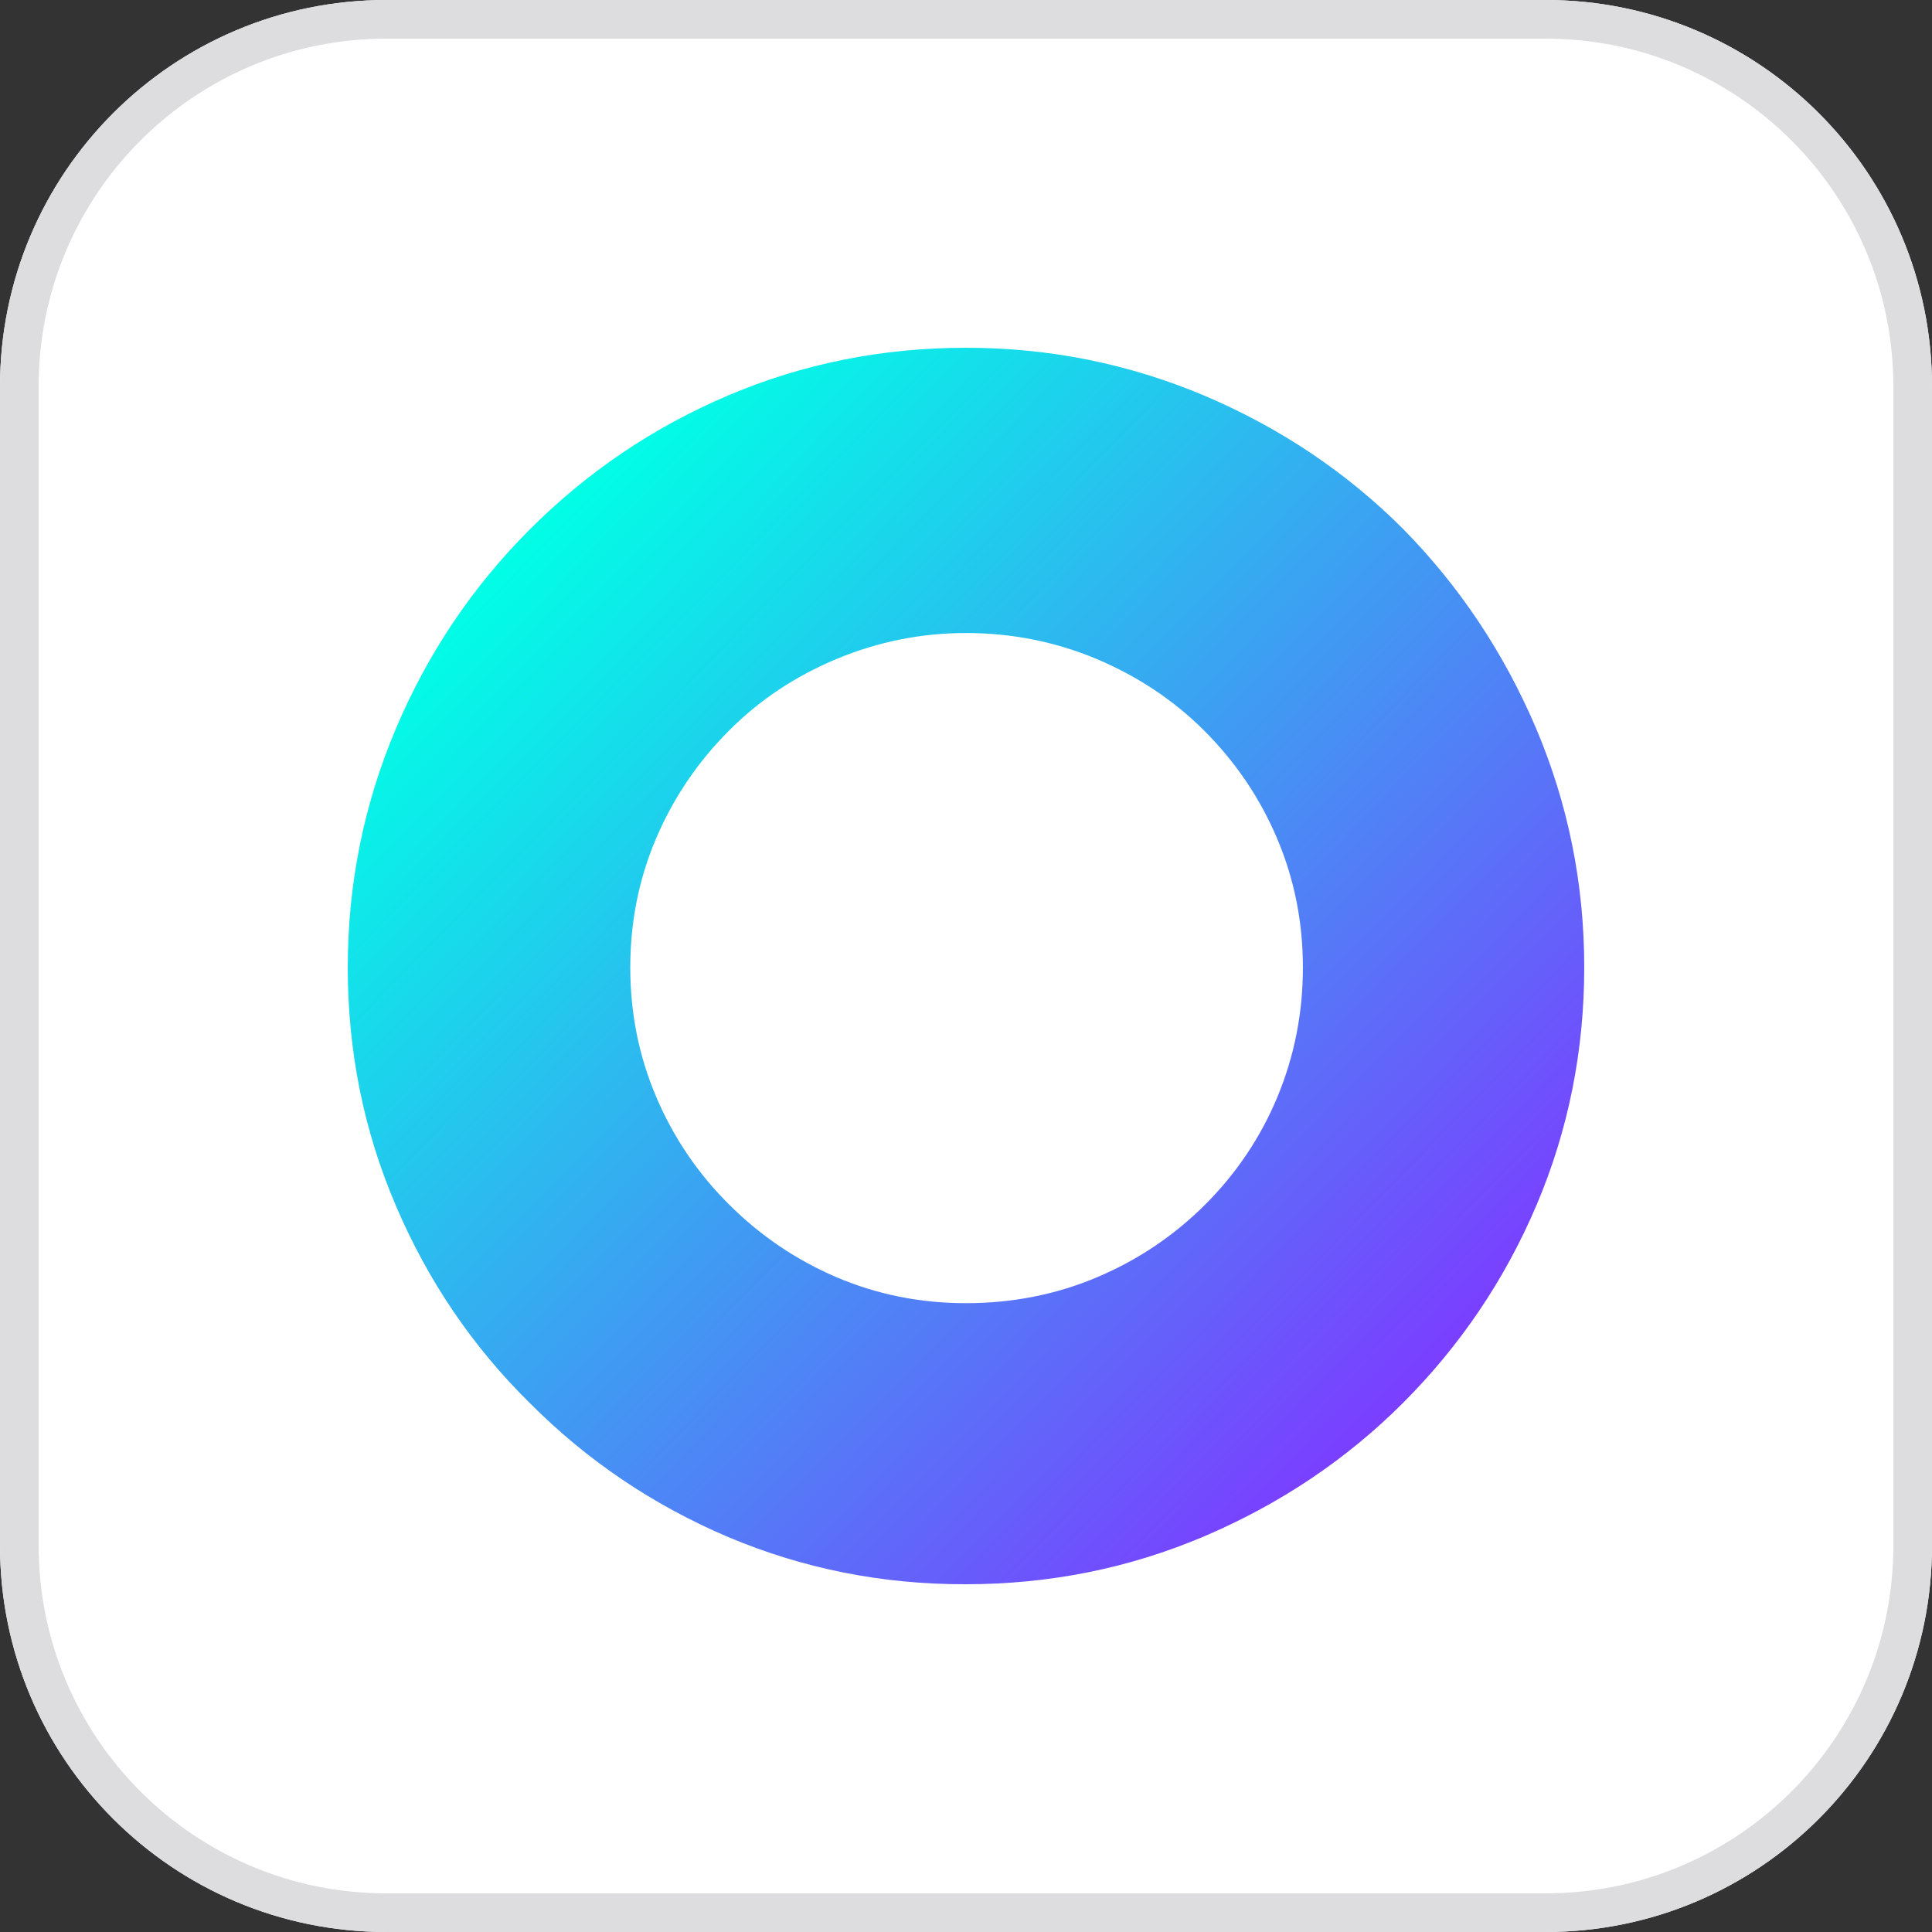 <svg width="150" height="150" viewBox="0 0 150 150" fill="none" xmlns="http://www.w3.org/2000/svg">
<rect x="0" y="0" width="150" height="150" fill="#333333" stroke="none"/>
<path d="M0 30C0 13.431 13.431 0 30 0H120C136.569 0 150 13.431 150 30V120C150 136.569 136.569 150 120 150H30C13.431 150 0 136.569 0 120V30Z" fill="white"/>
<path fill-rule="evenodd" clip-rule="evenodd" d="M120 3H30C15.088 3 3 15.088 3 30V120C3 134.912 15.088 147 30 147H120C134.912 147 147 134.912 147 120V30C147 15.088 134.912 3 120 3ZM30 0C13.431 0 0 13.431 0 30V120C0 136.569 13.431 150 30 150H120C136.569 150 150 136.569 150 120V30C150 13.431 136.569 0 120 0H30Z" fill="#DDDDE0"/>
<path d="M56.547 119.339C50.746 116.874 45.617 113.431 41.157 108.955C36.698 104.568 33.218 99.439 30.734 93.604C28.233 87.768 27 81.606 27 75.118C27 68.63 28.251 62.45 30.734 56.578C33.218 50.706 36.698 45.54 41.157 41.082C45.617 36.624 50.746 33.162 56.547 30.697C62.348 28.232 68.493 27 75.001 27C81.49 27 87.671 28.25 93.544 30.733C99.417 33.235 104.547 36.678 108.934 41.064C113.32 45.522 116.765 50.688 119.266 56.559C121.749 62.432 123 68.612 123 75.099C123 81.588 121.767 87.732 119.302 93.549C116.837 99.349 113.375 104.478 108.915 108.936C104.529 113.322 99.381 116.766 93.526 119.267C87.653 121.768 81.472 123 74.982 123C68.493 123.018 62.348 121.786 56.547 119.339ZM85.169 99.168C88.342 97.827 91.151 95.942 93.58 93.513C96.009 91.085 97.876 88.293 99.182 85.158C100.487 82.004 101.157 78.67 101.157 75.118C101.157 71.584 100.487 68.231 99.145 65.077C97.804 61.924 95.919 59.151 93.49 56.723C91.133 54.367 88.342 52.518 85.133 51.158C81.925 49.818 78.535 49.147 75.001 49.147C71.52 49.147 68.185 49.818 64.958 51.158C61.75 52.5 58.958 54.349 56.602 56.723C54.173 59.151 52.287 61.942 50.946 65.077C49.605 68.231 48.934 71.566 48.934 75.118C48.934 78.652 49.605 82.004 50.946 85.158C52.287 88.311 54.173 91.103 56.602 93.513C59.031 95.942 61.822 97.827 64.958 99.168C68.112 100.509 71.447 101.179 75.001 101.179C78.59 101.179 81.997 100.509 85.169 99.168Z" fill="url(#paint0_linear_1372_1290)"/>
<defs>
<linearGradient id="paint0_linear_1372_1290" x1="40.252" y1="41.724" x2="109.16" y2="109.454" gradientUnits="userSpaceOnUse">
<stop stop-color="#00FFE6"/>
<stop offset="1" stop-color="#7B3DFF"/>
</linearGradient>
</defs>
</svg>
